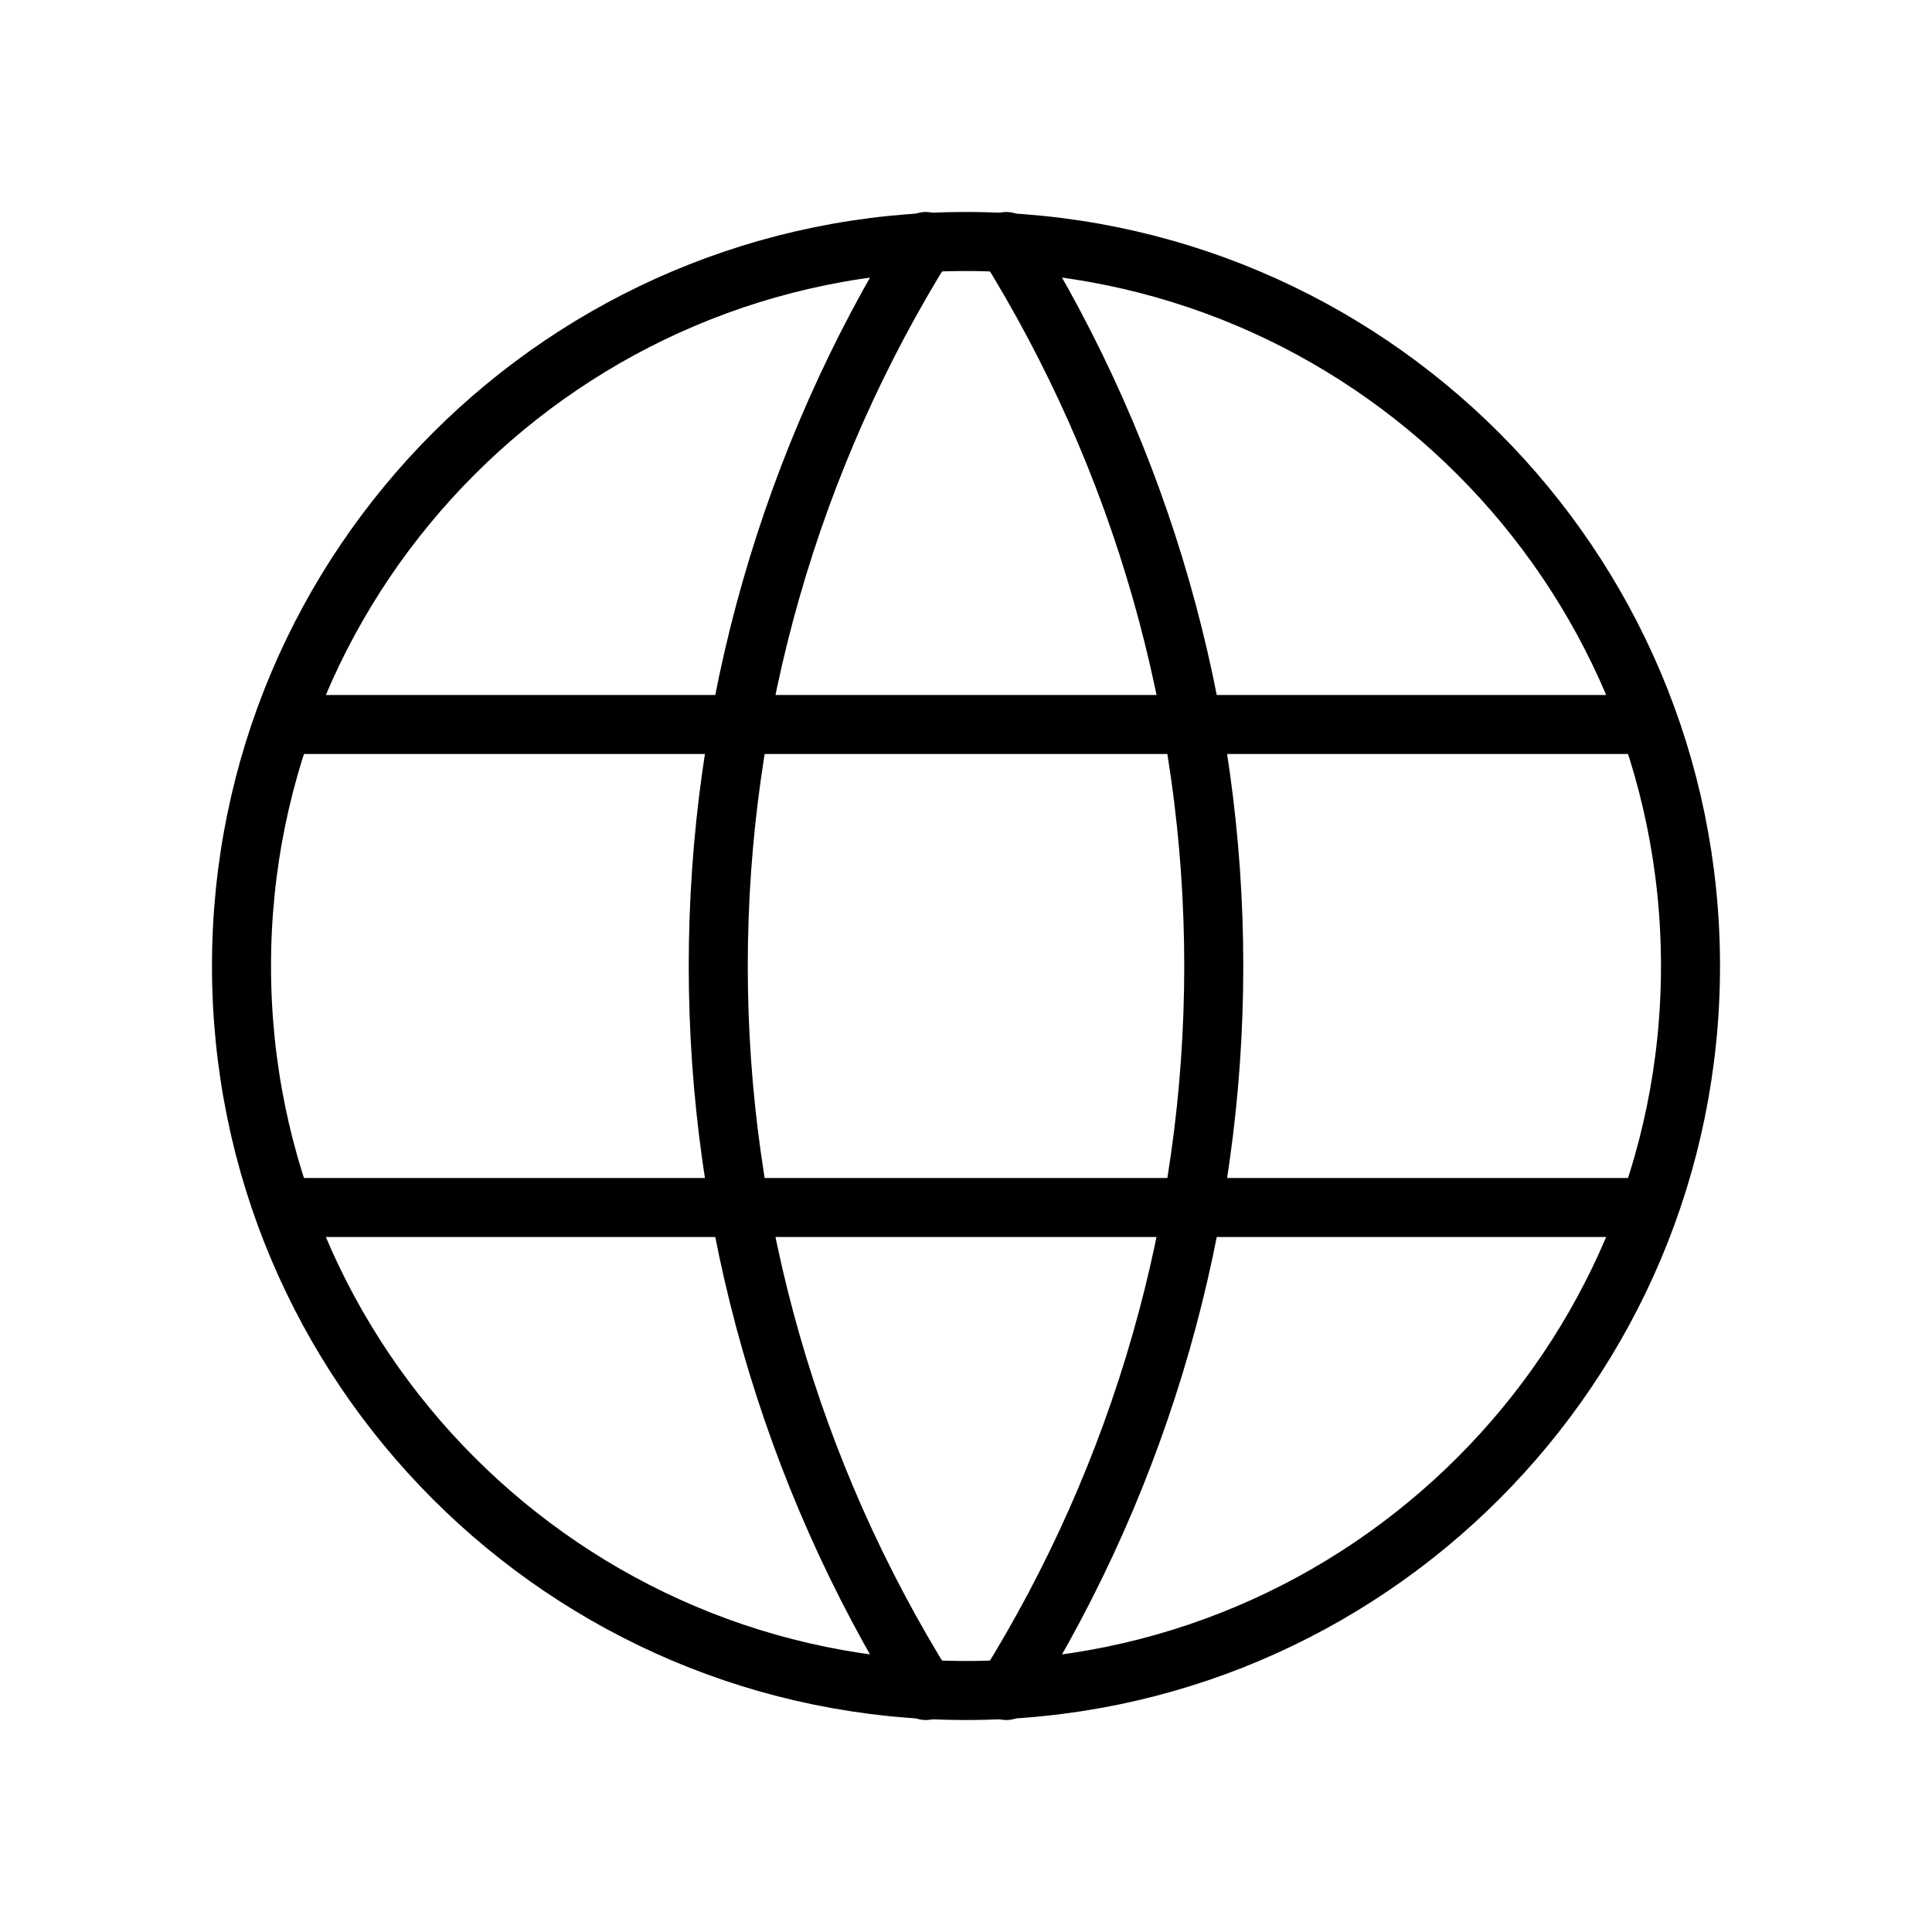 <svg width="90" height="90" viewBox="0 0 90 90" fill="none" xmlns="http://www.w3.org/2000/svg">
<path d="M45 78.75C63.64 78.75 78.75 63.64 78.75 45C78.75 26.36 63.64 11.25 45 11.25C26.36 11.25 11.25 26.36 11.25 45C11.25 63.64 26.36 78.75 45 78.75Z" stroke="black" stroke-width="2.75" stroke-linecap="round" stroke-linejoin="round"/>
<path d="M13.5 33.75H76.5" stroke="black" stroke-width="2.75" stroke-linecap="round" stroke-linejoin="round"/>
<path d="M13.5 56.25H76.5" stroke="black" stroke-width="2.75" stroke-linecap="round" stroke-linejoin="round"/>
<path d="M43.125 11.25C36.808 21.373 33.459 33.067 33.459 45C33.459 56.933 36.808 68.626 43.125 78.75" stroke="black" stroke-width="2.75" stroke-linecap="round" stroke-linejoin="round"/>
<path d="M46.875 11.25C53.193 21.373 56.542 33.067 56.542 45C56.542 56.933 53.193 68.626 46.875 78.75" stroke="black" stroke-width="2.75" stroke-linecap="round" stroke-linejoin="round"/>
</svg>
